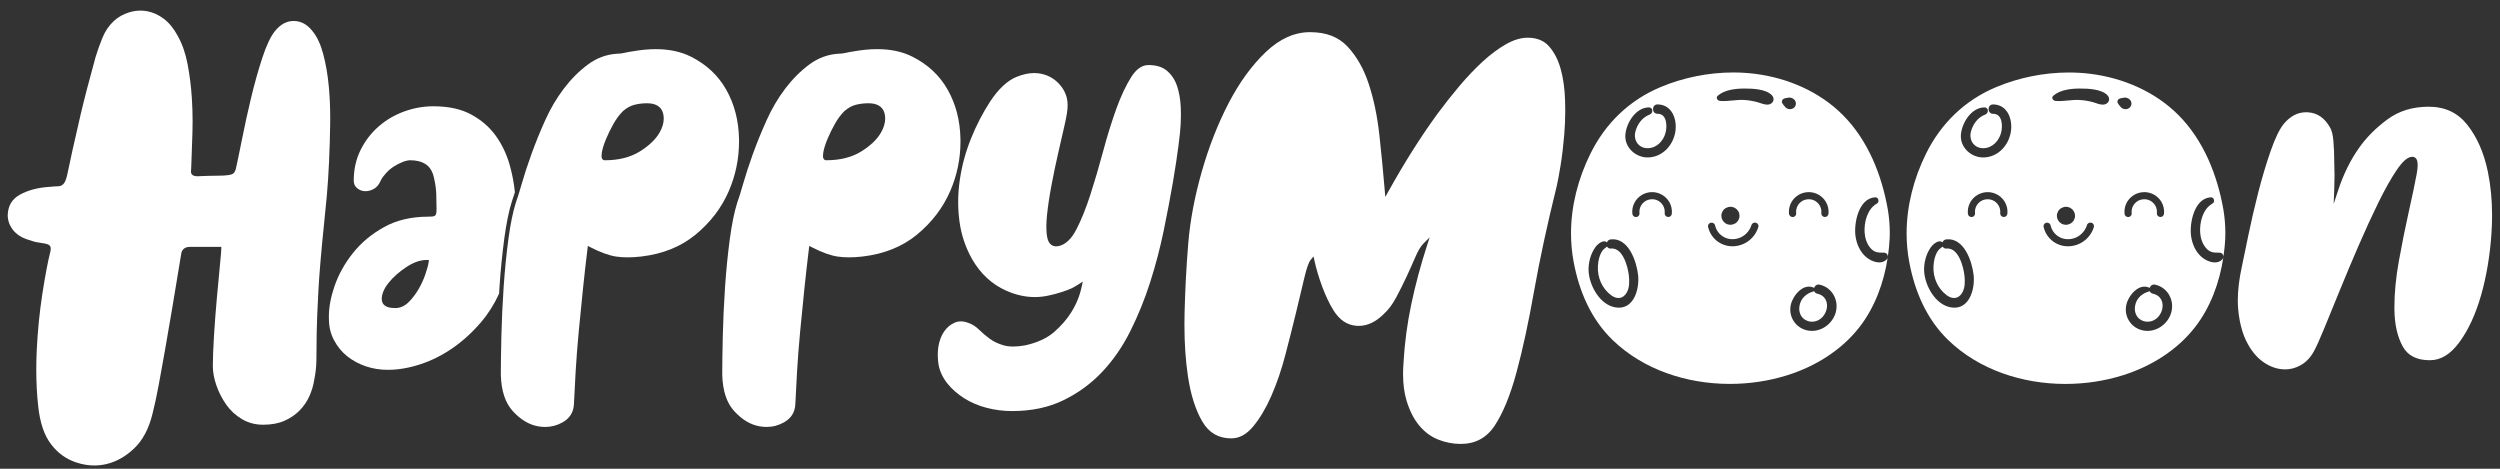 <svg width="160" height="30" viewBox="0 0 160 30" fill="none" xmlns="http://www.w3.org/2000/svg">
<rect x="0" y="0" width="160" height="30" fill="#333333" stroke="none"/>
<g clip-path="url(#clip0_497_863)">
<path d="M21.06 10.323C21.096 9.54 21.12 8.733 21.132 7.902C21.134 7.784 21.134 7.666 21.134 7.549C21.134 6.848 21.103 6.173 21.043 5.525C20.971 4.77 20.852 4.08 20.686 3.458C20.52 2.84 20.298 2.362 20.025 2.025V2.023L20.023 2.022C19.677 1.57 19.288 1.355 18.826 1.343H18.792C18.347 1.343 17.957 1.547 17.597 1.991C17.325 2.326 17.051 2.897 16.789 3.698C16.526 4.503 16.287 5.356 16.071 6.256C15.855 7.16 15.663 8.031 15.496 8.874C15.328 9.719 15.194 10.356 15.099 10.786V10.788V10.789C15.072 10.893 15.039 10.979 14.986 11.05C14.943 11.106 14.889 11.133 14.828 11.156C14.768 11.179 14.697 11.195 14.613 11.207C14.443 11.232 14.211 11.245 13.907 11.245C13.609 11.245 13.184 11.257 12.633 11.28H12.63H12.627C12.549 11.28 12.481 11.272 12.417 11.251C12.355 11.229 12.293 11.189 12.257 11.126C12.234 11.084 12.223 11.038 12.223 10.993L12.225 10.959C12.237 10.845 12.243 10.73 12.243 10.615V10.61C12.266 9.968 12.291 9.273 12.315 8.524C12.323 8.276 12.326 8.028 12.327 7.781C12.327 7.283 12.31 6.786 12.279 6.289C12.232 5.545 12.141 4.824 12.01 4.128C11.88 3.438 11.674 2.838 11.392 2.329V2.327C11.134 1.84 10.833 1.469 10.492 1.209C10.144 0.946 9.786 0.784 9.411 0.717C9.27 0.692 9.129 0.679 8.989 0.679C8.754 0.679 8.519 0.715 8.283 0.785C7.903 0.9 7.579 1.079 7.305 1.327C6.982 1.623 6.736 1.981 6.562 2.404C6.383 2.84 6.234 3.258 6.115 3.658C5.707 5.131 5.389 6.354 5.161 7.326C4.933 8.301 4.753 9.091 4.621 9.697C4.488 10.303 4.392 10.755 4.332 11.051C4.27 11.356 4.206 11.565 4.115 11.703C4.07 11.77 4.012 11.827 3.944 11.865C3.875 11.903 3.797 11.922 3.717 11.922C3.605 11.922 3.427 11.934 3.189 11.957H3.187H3.184C2.429 12.004 1.794 12.172 1.274 12.459C1.021 12.598 0.834 12.773 0.705 12.987C0.577 13.2 0.506 13.455 0.494 13.758C0.495 14.11 0.603 14.422 0.827 14.71C1.049 14.996 1.371 15.207 1.809 15.344H1.811L1.814 15.346C2.072 15.439 2.287 15.496 2.453 15.517C2.636 15.542 2.782 15.566 2.896 15.591H2.897C3.015 15.619 3.103 15.645 3.177 15.714C3.237 15.776 3.247 15.847 3.248 15.914C3.248 15.961 3.242 16.009 3.232 16.062V16.065L3.231 16.069C3.064 16.728 2.89 17.642 2.711 18.804C2.531 19.965 2.411 21.173 2.351 22.429C2.331 22.848 2.322 23.26 2.322 23.663C2.322 24.467 2.362 25.238 2.442 25.977C2.56 27.08 2.845 27.901 3.28 28.443L3.281 28.446C3.699 28.997 4.228 29.378 4.877 29.596C5.264 29.726 5.648 29.79 6.028 29.791C6.289 29.791 6.548 29.761 6.807 29.701C7.443 29.552 8.034 29.221 8.586 28.698C9.127 28.184 9.52 27.454 9.757 26.496C9.901 25.927 10.032 25.317 10.152 24.666C10.272 24.012 10.405 23.281 10.549 22.473C10.694 21.665 10.849 20.755 11.018 19.744C11.186 18.734 11.378 17.575 11.595 16.265C11.61 16.127 11.664 16.003 11.766 15.919C11.869 15.834 12.005 15.8 12.157 15.8H14.163V15.929C14.163 15.988 14.155 16.099 14.14 16.28C14.124 16.459 14.102 16.703 14.072 17.012C14.011 17.63 13.946 18.338 13.874 19.134C13.802 19.93 13.742 20.726 13.693 21.522C13.645 22.317 13.622 22.952 13.622 23.422C13.622 23.811 13.697 24.224 13.849 24.666C14.001 25.106 14.213 25.517 14.482 25.9C14.748 26.277 15.082 26.585 15.489 26.825C15.888 27.063 16.337 27.182 16.846 27.182C17.384 27.182 17.841 27.094 18.216 26.926C18.599 26.753 18.921 26.531 19.186 26.258C19.451 25.983 19.659 25.676 19.809 25.334C19.961 24.985 20.06 24.651 20.107 24.332V24.329L20.108 24.326C20.202 23.857 20.25 23.419 20.25 23.014C20.25 22.608 20.255 22.043 20.267 21.352C20.279 20.66 20.315 19.755 20.376 18.636C20.436 17.515 20.562 16.027 20.755 14.17C20.803 13.742 20.857 13.189 20.918 12.512C20.977 11.836 21.025 11.107 21.061 10.323H21.06Z" fill="white"/>
<path d="M30.808 20.592C31.264 20.057 31.639 19.456 31.943 18.791C31.952 18.646 31.957 18.505 31.968 18.358C32.04 17.286 32.143 16.255 32.275 15.264C32.409 14.273 32.572 13.476 32.768 12.869V12.867L32.77 12.865C32.821 12.725 32.883 12.536 32.953 12.309C32.895 11.714 32.781 11.113 32.606 10.508C32.405 9.82 32.105 9.204 31.706 8.657C31.309 8.115 30.79 7.67 30.145 7.322C29.508 6.978 28.707 6.802 27.737 6.802C27.103 6.802 26.481 6.913 25.871 7.133C25.259 7.354 24.716 7.672 24.236 8.09C23.756 8.507 23.37 9.01 23.076 9.602C22.785 10.19 22.639 10.841 22.639 11.561C22.642 11.769 22.707 11.913 22.847 12.034C22.995 12.16 23.157 12.224 23.346 12.235H23.399C23.57 12.236 23.743 12.19 23.924 12.091C24.11 11.988 24.258 11.814 24.371 11.548L24.373 11.544L24.375 11.54C24.454 11.382 24.57 11.225 24.72 11.065C24.871 10.902 25.036 10.764 25.214 10.651C25.389 10.539 25.571 10.446 25.759 10.371C25.949 10.296 26.112 10.256 26.259 10.256C26.662 10.256 27.003 10.344 27.271 10.529C27.547 10.721 27.716 11.041 27.792 11.461C27.792 11.461 27.792 11.464 27.792 11.466C27.792 11.466 27.792 11.467 27.792 11.469C27.865 11.783 27.908 12.099 27.921 12.413C27.933 12.724 27.939 13.048 27.939 13.382C27.939 13.456 27.937 13.52 27.931 13.574C27.925 13.629 27.918 13.674 27.899 13.719C27.887 13.747 27.869 13.78 27.827 13.81C27.827 13.81 27.827 13.81 27.826 13.81C27.795 13.829 27.77 13.836 27.743 13.843C27.716 13.849 27.688 13.854 27.655 13.858C27.59 13.864 27.51 13.867 27.412 13.867C26.323 13.867 25.386 14.089 24.591 14.528C23.786 14.973 23.122 15.526 22.592 16.19C22.06 16.857 21.665 17.569 21.405 18.327C21.166 19.026 21.048 19.666 21.048 20.248C21.048 20.301 21.048 20.353 21.051 20.404V20.41C21.051 20.914 21.161 21.368 21.379 21.776C21.6 22.19 21.882 22.532 22.228 22.806C22.577 23.082 22.971 23.294 23.415 23.444C23.857 23.594 24.323 23.669 24.814 23.669C25.472 23.669 26.161 23.554 26.883 23.319C27.604 23.086 28.295 22.741 28.959 22.284C29.621 21.827 30.238 21.264 30.808 20.594V20.592ZM27.432 16.788C27.406 16.968 27.338 17.216 27.228 17.541C27.117 17.871 26.969 18.195 26.785 18.511C26.599 18.828 26.388 19.105 26.151 19.34C25.905 19.585 25.607 19.718 25.283 19.716C25.092 19.716 24.931 19.695 24.797 19.645C24.663 19.597 24.553 19.513 24.491 19.397C24.449 19.32 24.431 19.232 24.431 19.141C24.431 18.803 24.587 18.456 24.874 18.097C25.16 17.739 25.53 17.411 25.985 17.106C26.443 16.8 26.882 16.638 27.302 16.638H27.453L27.431 16.787L27.432 16.788Z" fill="white"/>
<path d="M46.64 12.235C47.08 11.22 47.298 10.16 47.298 9.049C47.298 8.993 47.298 8.937 47.297 8.881C47.273 7.709 47.001 6.668 46.484 5.748C45.967 4.831 45.214 4.126 44.214 3.624C43.579 3.306 42.833 3.146 41.971 3.146C41.49 3.146 40.973 3.195 40.42 3.297H40.418H40.416C40.251 3.32 40.1 3.349 39.961 3.383C39.808 3.421 39.642 3.439 39.469 3.44C38.796 3.487 38.187 3.714 37.628 4.128C37.062 4.548 36.547 5.063 36.085 5.672C35.622 6.282 35.224 6.957 34.892 7.698C34.556 8.445 34.263 9.168 34.012 9.865C33.76 10.565 33.556 11.186 33.401 11.73C33.245 12.276 33.119 12.68 33.021 12.947C32.832 13.531 32.671 14.315 32.538 15.297C32.407 16.281 32.306 17.306 32.233 18.375C32.161 19.443 32.113 20.483 32.089 21.49C32.066 22.499 32.053 23.324 32.053 23.965C32.077 25.016 32.342 25.795 32.83 26.324C33.333 26.867 33.866 27.182 34.433 27.283C34.59 27.312 34.743 27.325 34.892 27.325C35.288 27.325 35.656 27.227 36.005 27.03C36.242 26.896 36.415 26.734 36.535 26.54C36.654 26.346 36.721 26.12 36.732 25.853C36.756 25.282 36.793 24.591 36.841 23.782C36.889 22.971 36.955 22.113 37.04 21.209C37.124 20.305 37.214 19.395 37.311 18.478C37.406 17.562 37.503 16.71 37.6 15.925L37.623 15.739L37.79 15.825C38.431 16.154 38.979 16.351 39.426 16.419C39.653 16.453 39.9 16.471 40.168 16.471C40.435 16.471 40.724 16.453 41.032 16.418C42.429 16.254 43.592 15.782 44.533 15.002C45.48 14.217 46.181 13.295 46.642 12.232L46.64 12.235ZM42.204 8.497C41.949 8.938 41.523 9.337 40.934 9.702C40.332 10.074 39.584 10.257 38.701 10.257C38.666 10.257 38.626 10.247 38.594 10.224C38.562 10.202 38.542 10.172 38.528 10.145C38.503 10.089 38.499 10.037 38.498 9.977C38.498 9.917 38.505 9.848 38.517 9.768C38.556 9.527 38.643 9.246 38.778 8.919C38.912 8.592 39.071 8.267 39.254 7.942C39.438 7.612 39.644 7.335 39.87 7.111L39.873 7.108L39.876 7.106C40.105 6.905 40.353 6.768 40.617 6.703C40.867 6.641 41.131 6.609 41.406 6.609C41.674 6.609 41.898 6.656 42.078 6.762C42.257 6.866 42.38 7.035 42.435 7.241C42.466 7.353 42.48 7.469 42.48 7.587C42.48 7.882 42.386 8.186 42.205 8.498L42.204 8.497Z" fill="white"/>
<path d="M60.812 12.234C61.252 11.219 61.471 10.159 61.471 9.047C61.471 8.991 61.471 8.936 61.468 8.88C61.445 7.709 61.173 6.667 60.655 5.747C60.138 4.83 59.385 4.125 58.385 3.623C57.75 3.305 57.004 3.145 56.142 3.145C55.661 3.145 55.144 3.195 54.591 3.296H54.589H54.586C54.421 3.319 54.27 3.348 54.13 3.382C53.978 3.42 53.812 3.438 53.639 3.439C52.966 3.486 52.357 3.713 51.798 4.127C51.231 4.547 50.717 5.062 50.255 5.671C49.792 6.282 49.394 6.957 49.062 7.698C48.726 8.444 48.433 9.167 48.181 9.864C47.93 10.565 47.726 11.186 47.571 11.73C47.415 12.276 47.289 12.68 47.191 12.946C47.002 13.53 46.841 14.315 46.708 15.296C46.577 16.28 46.475 17.305 46.403 18.374C46.331 19.443 46.283 20.482 46.259 21.49C46.236 22.498 46.223 23.323 46.223 23.964C46.247 25.015 46.511 25.795 47 26.323C47.503 26.867 48.036 27.181 48.603 27.282C48.76 27.311 48.913 27.324 49.062 27.324C49.458 27.324 49.826 27.227 50.175 27.03C50.412 26.896 50.585 26.733 50.705 26.54C50.824 26.346 50.891 26.119 50.902 25.852C50.926 25.28 50.963 24.59 51.011 23.781C51.059 22.97 51.125 22.113 51.21 21.209C51.294 20.304 51.384 19.394 51.481 18.477C51.576 17.561 51.672 16.71 51.77 15.924L51.792 15.738L51.96 15.825C52.601 16.153 53.149 16.35 53.596 16.418C53.823 16.453 54.07 16.47 54.338 16.47C54.605 16.47 54.894 16.453 55.202 16.417C56.599 16.253 57.762 15.781 58.703 15.002C59.65 14.216 60.351 13.294 60.812 12.231V12.234ZM56.376 8.496C56.121 8.938 55.695 9.337 55.106 9.701C54.504 10.073 53.756 10.256 52.873 10.256C52.838 10.256 52.798 10.246 52.766 10.223C52.734 10.201 52.714 10.172 52.7 10.144C52.675 10.088 52.671 10.037 52.67 9.976C52.67 9.916 52.677 9.847 52.689 9.767C52.728 9.526 52.815 9.245 52.95 8.918C53.084 8.592 53.243 8.266 53.426 7.941C53.61 7.611 53.816 7.334 54.042 7.11L54.045 7.107L54.048 7.105C54.277 6.904 54.525 6.767 54.789 6.702C55.039 6.64 55.303 6.609 55.578 6.609C55.846 6.609 56.07 6.655 56.25 6.761C56.429 6.865 56.553 7.034 56.607 7.24C56.638 7.352 56.652 7.468 56.652 7.586C56.652 7.881 56.558 8.186 56.377 8.497L56.376 8.496Z" fill="white"/>
<path d="M75.3 10.185C75.384 9.64 75.456 9.089 75.516 8.532C75.558 8.136 75.579 7.744 75.579 7.355C75.579 7.2 75.576 7.046 75.569 6.893C75.546 6.356 75.463 5.886 75.324 5.484C75.186 5.087 74.971 4.771 74.679 4.524C74.394 4.287 74.009 4.163 73.501 4.163C73.299 4.163 73.113 4.222 72.931 4.346C72.748 4.469 72.572 4.66 72.404 4.923C72.063 5.46 71.741 6.141 71.443 6.967C71.144 7.796 70.862 8.702 70.599 9.686C70.333 10.674 70.062 11.598 69.785 12.456C69.507 13.318 69.21 14.055 68.894 14.67C68.733 14.982 68.557 15.231 68.362 15.414C68.169 15.596 67.951 15.714 67.718 15.755H67.717C67.676 15.762 67.635 15.766 67.595 15.766C67.451 15.767 67.314 15.714 67.218 15.613C67.12 15.512 67.062 15.374 67.027 15.209C66.985 15.009 66.965 14.777 66.965 14.511C66.965 14.29 66.98 14.046 67.007 13.778C67.068 13.19 67.164 12.545 67.298 11.84C67.43 11.137 67.575 10.446 67.731 9.766C67.888 9.088 68.026 8.482 68.147 7.947C68.266 7.417 68.325 7.034 68.325 6.816V6.81C68.326 6.777 68.326 6.745 68.326 6.712C68.326 6.259 68.181 5.857 67.884 5.487C67.563 5.092 67.166 4.844 66.677 4.729C66.52 4.694 66.358 4.675 66.191 4.675C65.84 4.675 65.464 4.756 65.061 4.919C64.483 5.153 63.915 5.674 63.372 6.494C62.896 7.223 62.484 8.018 62.14 8.879C61.794 9.739 61.557 10.62 61.426 11.526C61.357 12 61.323 12.468 61.323 12.93C61.323 13.352 61.352 13.77 61.408 14.183C61.526 15.047 61.797 15.851 62.222 16.598C62.763 17.529 63.48 18.19 64.38 18.595C65 18.874 65.613 19.012 66.222 19.012C66.501 19.012 66.779 18.984 67.058 18.925C67.39 18.855 67.681 18.779 67.927 18.697C68.176 18.616 68.381 18.54 68.544 18.471C68.731 18.378 68.894 18.286 69.031 18.195L69.298 18.019L69.232 18.329C69.109 18.915 68.887 19.465 68.567 19.977C68.295 20.417 67.932 20.836 67.478 21.236C67.011 21.647 66.382 21.935 65.598 22.105H65.596H65.594C65.323 22.154 65.075 22.178 64.849 22.178C64.623 22.178 64.419 22.154 64.236 22.102C63.887 22.003 63.583 21.859 63.329 21.67C63.083 21.489 62.856 21.294 62.647 21.088C62.456 20.899 62.238 20.761 61.992 20.672H61.99L61.988 20.671C61.812 20.602 61.649 20.568 61.496 20.568C61.356 20.568 61.224 20.596 61.097 20.651C60.82 20.773 60.595 20.962 60.414 21.229C60.235 21.497 60.114 21.817 60.056 22.193C60.029 22.366 60.017 22.541 60.017 22.721C60.017 22.935 60.036 23.154 60.074 23.38C60.166 23.811 60.355 24.201 60.642 24.555C60.933 24.912 61.288 25.223 61.711 25.49C62.131 25.756 62.605 25.959 63.135 26.098C63.665 26.238 64.212 26.308 64.778 26.308C66.011 26.308 67.097 26.08 68.038 25.625C68.985 25.168 69.814 24.565 70.525 23.816C71.237 23.064 71.842 22.19 72.342 21.189C72.844 20.185 73.268 19.138 73.615 18.05C73.962 16.96 74.249 15.865 74.477 14.763C74.704 13.658 74.902 12.62 75.07 11.646C75.142 11.219 75.22 10.732 75.304 10.185H75.3Z" fill="white"/>
<path d="M99.88 4.406C99.716 3.815 99.466 3.335 99.132 2.959C98.809 2.598 98.369 2.416 97.77 2.414C97.341 2.414 96.882 2.548 96.392 2.825C95.898 3.105 95.4 3.474 94.902 3.931C94.401 4.391 93.906 4.911 93.416 5.489C92.925 6.07 92.452 6.668 91.997 7.284C90.943 8.73 89.9 10.379 88.868 12.23L88.659 12.605L88.623 12.178C88.527 11.037 88.413 9.861 88.281 8.649C88.149 7.444 87.923 6.353 87.6 5.375C87.281 4.403 86.827 3.606 86.241 2.979C85.667 2.366 84.881 2.059 83.849 2.058C82.854 2.058 81.915 2.473 81.019 3.323C80.117 4.18 79.32 5.274 78.628 6.608C77.935 7.943 77.362 9.41 76.907 11.007C76.453 12.605 76.165 14.137 76.046 15.602C75.926 17.075 75.848 18.559 75.812 20.055C75.806 20.302 75.804 20.546 75.804 20.785C75.804 21.989 75.879 23.088 76.028 24.082C76.206 25.272 76.515 26.237 76.949 26.979C77.162 27.343 77.421 27.61 77.727 27.788C78.032 27.965 78.387 28.055 78.801 28.056C79.308 28.055 79.765 27.815 80.196 27.301C80.631 26.777 81.022 26.122 81.367 25.334C81.713 24.544 82.012 23.671 82.263 22.712C82.515 21.749 82.743 20.847 82.947 20.004C83.151 19.16 83.326 18.429 83.47 17.811C83.543 17.499 83.613 17.245 83.681 17.049C83.751 16.851 83.813 16.712 83.894 16.615L84.067 16.413L84.123 16.671C84.241 17.212 84.408 17.771 84.623 18.349C84.837 18.926 85.073 19.422 85.332 19.843C85.729 20.484 86.214 20.806 86.817 20.851C86.864 20.854 86.91 20.856 86.957 20.856C87.51 20.856 88.037 20.614 88.555 20.103L88.557 20.101L88.559 20.099C88.858 19.825 89.126 19.47 89.361 19.027C89.6 18.578 89.822 18.134 90.025 17.696C90.228 17.257 90.415 16.841 90.582 16.451C90.754 16.05 90.926 15.759 91.115 15.571L91.498 15.192L91.333 15.702C90.925 16.958 90.59 18.209 90.326 19.453C90.063 20.695 89.895 21.954 89.824 23.233V23.235C89.805 23.481 89.796 23.717 89.796 23.944C89.796 24.584 89.871 25.146 90.017 25.632C90.218 26.298 90.493 26.834 90.84 27.245C91.189 27.659 91.59 27.953 92.051 28.135C92.516 28.319 92.993 28.411 93.481 28.411C93.956 28.411 94.369 28.313 94.73 28.119C95.09 27.925 95.4 27.634 95.662 27.239C96.191 26.435 96.657 25.305 97.051 23.85C97.447 22.393 97.824 20.648 98.184 18.617C98.545 16.581 99.027 14.348 99.629 11.919C99.7 11.616 99.783 11.166 99.879 10.574C99.975 9.983 100.052 9.331 100.112 8.621C100.154 8.114 100.176 7.594 100.176 7.062C100.176 6.851 100.172 6.639 100.165 6.424C100.142 5.671 100.046 4.998 99.881 4.402L99.88 4.406Z" fill="white"/>
<path d="M157.913 7.993C157.296 7.215 156.487 6.832 155.437 6.83C154.401 6.83 153.526 7.102 152.793 7.643C152.046 8.195 151.436 8.809 150.964 9.486C150.42 10.26 149.981 11.153 149.647 12.165L149.356 13.05L149.392 12.119C149.404 11.811 149.409 11.513 149.409 11.224C149.409 10.934 149.403 10.653 149.392 10.381V10.376C149.392 9.903 149.374 9.455 149.338 9.032C149.304 8.613 149.225 8.32 149.123 8.162L149.121 8.159V8.157C148.947 7.849 148.745 7.619 148.515 7.46C148.284 7.3 148.025 7.211 147.728 7.189C147.682 7.186 147.637 7.184 147.592 7.184C147.057 7.185 146.59 7.421 146.162 7.926C145.891 8.261 145.604 8.846 145.319 9.67C145.032 10.499 144.768 11.382 144.528 12.318C144.288 13.255 144.079 14.164 143.898 15.041C143.719 15.922 143.58 16.587 143.484 17.04C143.307 17.845 143.219 18.572 143.219 19.222C143.219 19.448 143.229 19.665 143.251 19.872C143.335 20.681 143.518 21.356 143.797 21.896C144.078 22.442 144.414 22.852 144.803 23.135C145.196 23.421 145.599 23.583 146.02 23.628C146.096 23.637 146.171 23.641 146.246 23.641C146.581 23.641 146.898 23.559 147.206 23.394C147.578 23.193 147.877 22.883 148.108 22.448V22.446C148.248 22.195 148.464 21.713 148.752 21.014C149.04 20.313 149.37 19.504 149.744 18.589C150.116 17.672 150.52 16.714 150.953 15.713C151.387 14.713 151.808 13.796 152.218 12.961C152.628 12.125 153.015 11.437 153.381 10.894C153.565 10.621 153.735 10.413 153.898 10.268C154.061 10.124 154.221 10.035 154.392 10.034C154.447 10.034 154.506 10.049 154.554 10.08C154.602 10.11 154.639 10.155 154.665 10.204C154.715 10.302 154.73 10.418 154.731 10.561C154.731 10.72 154.709 10.916 154.665 11.151C154.544 11.795 154.376 12.599 154.159 13.563C153.944 14.524 153.733 15.569 153.529 16.697C153.337 17.756 153.242 18.741 153.242 19.649C153.242 19.704 153.242 19.758 153.243 19.812C153.254 20.761 153.432 21.542 153.768 22.16C153.931 22.46 154.153 22.68 154.439 22.829C154.725 22.977 155.08 23.055 155.51 23.055C156.204 23.055 156.828 22.685 157.405 21.896C157.982 21.104 158.446 20.101 158.792 18.886C159.137 17.671 159.358 16.354 159.454 14.934C159.48 14.542 159.493 14.159 159.493 13.783C159.493 12.799 159.403 11.868 159.223 10.99C158.973 9.782 158.535 8.784 157.913 7.994V7.993Z" fill="white"/>
<path d="M120.122 13.028C119.509 13.372 119.299 14.209 119.334 14.863C119.354 15.219 119.465 15.581 119.695 15.859C119.953 16.169 120.205 16.171 120.578 16.171C120.737 16.171 120.832 16.309 120.819 16.443C120.878 16.047 120.921 15.65 120.938 15.257C120.944 15.138 120.946 15.018 120.946 14.9C120.946 14.411 120.904 13.924 120.826 13.438C120.437 11.203 119.554 8.972 117.931 7.349C116.448 5.866 114.409 4.988 112.325 4.725C111.867 4.667 111.401 4.638 110.932 4.638C109.341 4.638 107.724 4.966 106.277 5.573C104.264 6.418 102.745 7.896 101.786 9.839C100.998 11.434 100.545 13.182 100.545 14.938C100.545 15.544 100.599 16.151 100.712 16.754C101.062 18.638 101.82 20.42 103.21 21.763C105.171 23.661 107.948 24.57 110.709 24.57C111.967 24.57 113.222 24.382 114.392 24.013C116.174 23.452 117.829 22.43 118.98 20.968C119.979 19.7 120.571 18.093 120.815 16.476C120.806 16.518 120.788 16.559 120.755 16.595C120.409 16.964 119.818 16.759 119.475 16.486C119.054 16.152 118.823 15.63 118.751 15.111C118.638 14.291 118.948 12.689 120.011 12.627C120.23 12.614 120.302 12.927 120.121 13.028H120.122ZM103.376 19.671C102.383 19.498 101.723 18.273 101.671 17.368C101.64 16.838 101.795 16.242 102.111 15.81C102.251 15.617 102.62 15.308 102.843 15.512C102.882 15.411 102.97 15.328 103.105 15.316C104.237 15.216 104.738 16.73 104.838 17.597C104.939 18.485 104.569 19.879 103.377 19.672L103.376 19.671ZM106.997 13.684C106.991 13.744 106.96 13.8 106.913 13.837C106.866 13.875 106.804 13.893 106.744 13.887C106.683 13.881 106.627 13.85 106.589 13.803C106.551 13.756 106.532 13.695 106.539 13.635C106.558 13.466 106.517 13.286 106.429 13.14C106.339 12.994 106.2 12.873 106.04 12.808C105.814 12.718 105.533 12.738 105.323 12.86C105.19 12.937 105.078 13.056 105.009 13.192C104.939 13.328 104.91 13.486 104.927 13.637C104.934 13.702 104.914 13.767 104.869 13.815C104.825 13.864 104.763 13.891 104.696 13.89C104.578 13.888 104.481 13.799 104.47 13.683C104.445 13.444 104.489 13.201 104.599 12.986C104.708 12.771 104.88 12.591 105.089 12.469C105.427 12.272 105.848 12.241 106.212 12.388C106.467 12.491 106.681 12.673 106.823 12.906C106.963 13.139 107.025 13.414 106.996 13.684H106.997ZM107.222 8.43C107.085 9.277 106.442 10.015 105.542 10.074C104.714 10.128 103.945 9.442 104.024 8.602C104.094 7.855 104.688 6.885 105.524 6.872C105.807 6.868 105.818 7.239 105.586 7.328C105.105 7.514 104.8 7.926 104.668 8.413C104.518 8.969 104.866 9.505 105.484 9.484C106.047 9.465 106.458 9.009 106.595 8.499C106.706 8.082 106.691 7.278 106.085 7.282C105.694 7.284 105.695 6.679 106.085 6.682C107.016 6.692 107.347 7.648 107.222 8.429V8.43ZM112.527 14.549C112.399 14.958 112.117 15.311 111.744 15.528C111.332 15.768 110.823 15.834 110.365 15.68C110.105 15.594 109.871 15.442 109.689 15.241C109.506 15.04 109.377 14.793 109.318 14.529C109.302 14.463 109.318 14.393 109.359 14.34C109.4 14.286 109.464 14.252 109.533 14.25C109.645 14.246 109.743 14.322 109.767 14.431C109.809 14.618 109.901 14.795 110.03 14.937C110.16 15.079 110.329 15.19 110.512 15.251C110.833 15.357 111.213 15.312 111.511 15.138C111.783 14.98 111.996 14.713 112.089 14.415C112.105 14.354 112.145 14.303 112.2 14.273C112.256 14.242 112.32 14.235 112.381 14.254C112.441 14.273 112.491 14.315 112.519 14.371C112.548 14.427 112.55 14.492 112.528 14.551L112.527 14.549ZM110.166 13.81C110.163 13.731 110.179 13.657 110.216 13.588C110.24 13.517 110.28 13.455 110.336 13.403C110.389 13.347 110.451 13.307 110.523 13.284C110.593 13.248 110.668 13.231 110.748 13.234C110.852 13.234 110.951 13.261 111.041 13.312C111.08 13.343 111.12 13.372 111.159 13.403C111.231 13.475 111.281 13.559 111.309 13.657C111.316 13.707 111.323 13.758 111.329 13.81C111.332 13.889 111.316 13.963 111.279 14.032C111.255 14.103 111.215 14.165 111.159 14.217C111.107 14.273 111.044 14.312 110.972 14.335C110.902 14.372 110.829 14.388 110.749 14.385C110.644 14.385 110.545 14.359 110.455 14.307C110.416 14.277 110.376 14.247 110.337 14.217C110.265 14.145 110.215 14.06 110.187 13.963L110.167 13.81H110.166ZM113.171 6.692C112.914 6.719 112.683 6.591 112.438 6.528C112.174 6.459 111.902 6.414 111.629 6.398C111.11 6.368 110.583 6.505 110.072 6.458C109.917 6.444 109.796 6.249 109.934 6.128C110.372 5.745 111.065 5.669 111.629 5.667C112.154 5.664 113.049 5.696 113.414 6.11C113.62 6.344 113.47 6.659 113.171 6.692ZM114.206 6.79C114.186 6.77 114.166 6.75 114.149 6.727C114.137 6.709 114.133 6.702 114.132 6.7C114.084 6.635 114.037 6.585 114.041 6.498C114.044 6.389 114.129 6.316 114.229 6.292C114.351 6.263 114.25 6.295 114.31 6.275C114.341 6.266 114.372 6.262 114.404 6.259C114.555 6.212 114.721 6.264 114.836 6.376C114.939 6.476 114.966 6.637 114.911 6.767C114.852 6.903 114.727 6.979 114.58 6.987C114.424 6.995 114.284 6.916 114.206 6.79ZM114.497 13.683C114.471 13.444 114.516 13.201 114.625 12.986C114.735 12.771 114.906 12.591 115.116 12.469C115.455 12.272 115.875 12.241 116.239 12.388C116.493 12.491 116.708 12.673 116.849 12.906C116.99 13.139 117.051 13.414 117.023 13.684C117.017 13.744 116.986 13.8 116.939 13.837C116.891 13.876 116.83 13.893 116.769 13.887C116.709 13.881 116.652 13.85 116.614 13.803C116.577 13.756 116.559 13.695 116.565 13.635C116.584 13.466 116.544 13.286 116.454 13.14C116.366 12.994 116.226 12.873 116.066 12.808C115.84 12.718 115.559 12.738 115.35 12.86C115.217 12.937 115.104 13.056 115.036 13.192C114.967 13.328 114.937 13.486 114.954 13.637C114.961 13.702 114.94 13.767 114.896 13.815C114.852 13.864 114.789 13.891 114.724 13.89C114.606 13.888 114.508 13.799 114.498 13.683H114.497ZM117.495 19.968C117.303 20.718 116.54 21.28 115.753 21.162C114.948 21.041 114.436 20.285 114.612 19.502C114.744 18.911 115.421 18.079 116.105 18.423C116.151 18.287 116.281 18.177 116.462 18.218C117.255 18.401 117.691 19.2 117.494 19.967L117.495 19.968Z" fill="white"/>
<path d="M103.105 15.907C102.979 15.918 102.895 15.862 102.851 15.779C102.78 15.849 102.674 15.909 102.633 15.953C102.376 16.226 102.281 16.691 102.265 17.05C102.232 17.761 102.527 18.451 103.102 18.888C103.457 19.157 103.852 19.153 104.099 18.744C104.29 18.429 104.287 18.016 104.25 17.661C104.191 17.094 103.871 15.836 103.103 15.907H103.105Z" fill="white"/>
<path d="M116.304 18.795C116.201 18.772 116.139 18.711 116.109 18.637C115.616 18.763 115.235 19.091 115.161 19.612C115.093 20.096 115.366 20.527 115.875 20.583C116.909 20.697 117.416 19.049 116.305 18.794L116.304 18.795Z" fill="white"/>
<path d="M141.596 13.029C140.984 13.373 140.774 14.209 140.809 14.864C140.829 15.219 140.941 15.581 141.171 15.859C141.428 16.17 141.68 16.172 142.054 16.172C142.214 16.172 142.308 16.31 142.296 16.445C142.354 16.048 142.399 15.651 142.415 15.259C142.42 15.14 142.422 15.021 142.422 14.902C142.422 14.413 142.38 13.925 142.302 13.44C141.913 11.204 141.03 8.974 139.407 7.351C137.926 5.868 135.885 4.989 133.802 4.726C133.343 4.668 132.878 4.64 132.41 4.64C130.819 4.64 129.201 4.968 127.754 5.575C125.742 6.419 124.222 7.898 123.263 9.84C122.475 11.436 122.023 13.183 122.023 14.94C122.023 15.546 122.076 16.153 122.189 16.756C122.54 18.639 123.297 20.421 124.687 21.765C126.649 23.663 129.426 24.572 132.186 24.572C133.445 24.572 134.699 24.383 135.87 24.015C137.652 23.454 139.307 22.432 140.458 20.969C141.457 19.701 142.05 18.094 142.293 16.476C142.284 16.519 142.265 16.561 142.232 16.595C141.887 16.965 141.296 16.76 140.952 16.487C140.531 16.153 140.301 15.631 140.229 15.111C140.116 14.291 140.426 12.69 141.489 12.628C141.707 12.615 141.78 12.927 141.598 13.029H141.596ZM124.85 19.671C123.857 19.499 123.198 18.274 123.145 17.369C123.114 16.839 123.268 16.243 123.584 15.811C123.725 15.618 124.093 15.308 124.317 15.512C124.356 15.412 124.443 15.329 124.578 15.316C125.711 15.217 126.212 16.73 126.311 17.598C126.413 18.486 126.042 19.879 124.85 19.672V19.671ZM128.471 13.684C128.465 13.744 128.435 13.8 128.387 13.838C128.34 13.876 128.279 13.894 128.218 13.887C128.158 13.881 128.101 13.851 128.063 13.803C128.025 13.757 128.007 13.696 128.014 13.636C128.032 13.466 127.991 13.287 127.903 13.141C127.815 12.994 127.674 12.874 127.514 12.809C127.289 12.718 127.008 12.739 126.797 12.861C126.665 12.938 126.552 13.056 126.483 13.192C126.415 13.328 126.385 13.487 126.401 13.638C126.408 13.703 126.388 13.768 126.344 13.815C126.3 13.864 126.237 13.892 126.172 13.89C126.054 13.889 125.956 13.799 125.946 13.684C125.92 13.444 125.965 13.201 126.075 12.986C126.185 12.771 126.356 12.591 126.565 12.47C126.905 12.273 127.325 12.241 127.689 12.389C127.943 12.491 128.158 12.674 128.299 12.906C128.441 13.139 128.502 13.415 128.473 13.684H128.471ZM128.696 8.431C128.56 9.278 127.917 10.016 127.017 10.075C126.188 10.128 125.42 9.442 125.499 8.602C125.568 7.855 126.162 6.886 126.998 6.873C127.282 6.869 127.293 7.239 127.061 7.328C126.58 7.514 126.275 7.926 126.143 8.413C125.993 8.969 126.341 9.505 126.959 9.485C127.522 9.466 127.934 9.01 128.069 8.5C128.18 8.082 128.166 7.279 127.56 7.283C127.169 7.285 127.17 6.68 127.56 6.683C128.49 6.692 128.821 7.648 128.696 8.43V8.431ZM134.002 14.549C133.874 14.958 133.592 15.311 133.218 15.528C132.807 15.768 132.298 15.834 131.839 15.681C131.58 15.595 131.346 15.442 131.163 15.241C130.981 15.04 130.851 14.794 130.792 14.53C130.777 14.464 130.792 14.394 130.833 14.34C130.874 14.286 130.939 14.253 131.007 14.251C131.119 14.247 131.218 14.323 131.24 14.431C131.282 14.618 131.375 14.796 131.504 14.938C131.633 15.08 131.802 15.191 131.985 15.252C132.306 15.358 132.687 15.312 132.984 15.139C133.256 14.98 133.469 14.714 133.563 14.415C133.578 14.354 133.618 14.304 133.674 14.273C133.729 14.243 133.794 14.236 133.854 14.255C133.915 14.273 133.964 14.316 133.992 14.372C134.019 14.427 134.023 14.492 134.001 14.551L134.002 14.549ZM131.64 13.81C131.637 13.731 131.654 13.657 131.691 13.588C131.714 13.517 131.754 13.455 131.811 13.403C131.863 13.348 131.926 13.308 131.997 13.285C132.067 13.248 132.141 13.232 132.221 13.235C132.326 13.235 132.424 13.261 132.514 13.313C132.553 13.344 132.593 13.373 132.632 13.403C132.704 13.476 132.754 13.56 132.782 13.657C132.789 13.708 132.795 13.759 132.803 13.81C132.806 13.889 132.789 13.964 132.752 14.033C132.729 14.104 132.689 14.166 132.632 14.217C132.58 14.273 132.517 14.313 132.445 14.336C132.375 14.373 132.301 14.389 132.221 14.386C132.116 14.386 132.018 14.359 131.928 14.308C131.889 14.277 131.849 14.248 131.81 14.217C131.738 14.145 131.688 14.061 131.66 13.964L131.639 13.81H131.64ZM134.645 6.692C134.389 6.719 134.158 6.592 133.913 6.529C133.648 6.46 133.376 6.415 133.103 6.399C132.584 6.368 132.058 6.505 131.546 6.459C131.391 6.444 131.27 6.25 131.409 6.129C131.847 5.745 132.539 5.669 133.104 5.667C133.628 5.665 134.524 5.696 134.889 6.111C135.095 6.345 134.946 6.66 134.646 6.692H134.645ZM135.68 6.791C135.661 6.77 135.64 6.751 135.624 6.728C135.614 6.712 135.608 6.705 135.607 6.702C135.559 6.636 135.512 6.587 135.515 6.499C135.519 6.391 135.603 6.318 135.704 6.293C135.826 6.265 135.724 6.296 135.785 6.277C135.816 6.268 135.846 6.264 135.878 6.261C136.029 6.213 136.195 6.266 136.31 6.377C136.414 6.478 136.44 6.638 136.385 6.768C136.326 6.904 136.201 6.98 136.055 6.988C135.899 6.997 135.758 6.917 135.68 6.792V6.791ZM135.972 13.684C135.946 13.444 135.99 13.201 136.1 12.986C136.21 12.771 136.381 12.591 136.59 12.47C136.929 12.273 137.349 12.241 137.713 12.389C137.968 12.491 138.183 12.674 138.324 12.906C138.464 13.139 138.526 13.415 138.497 13.684C138.491 13.744 138.46 13.8 138.413 13.838C138.366 13.876 138.304 13.894 138.244 13.887C138.183 13.881 138.127 13.851 138.089 13.803C138.051 13.757 138.032 13.696 138.04 13.636C138.058 13.466 138.018 13.287 137.929 13.141C137.84 12.994 137.7 12.874 137.54 12.809C137.314 12.718 137.033 12.739 136.823 12.861C136.691 12.938 136.578 13.056 136.509 13.192C136.439 13.328 136.411 13.487 136.427 13.638C136.434 13.703 136.414 13.768 136.37 13.815C136.325 13.864 136.263 13.892 136.196 13.89C136.078 13.889 135.981 13.799 135.971 13.684H135.972ZM138.969 19.969C138.778 20.719 138.014 21.281 137.227 21.162C136.423 21.041 135.911 20.285 136.086 19.503C136.219 18.911 136.896 18.08 137.579 18.424C137.625 18.288 137.756 18.177 137.937 18.219C138.73 18.402 139.165 19.2 138.969 19.968V19.969Z" fill="white"/>
<path d="M124.581 15.907C124.455 15.918 124.371 15.862 124.329 15.779C124.257 15.849 124.151 15.909 124.11 15.953C123.854 16.226 123.758 16.691 123.742 17.05C123.71 17.761 124.005 18.451 124.579 18.888C124.934 19.157 125.329 19.153 125.576 18.744C125.767 18.429 125.764 18.016 125.728 17.661C125.67 17.094 125.349 15.836 124.581 15.907Z" fill="white"/>
<path d="M137.781 18.796C137.678 18.772 137.616 18.711 137.587 18.637C137.093 18.763 136.712 19.091 136.639 19.613C136.571 20.097 136.844 20.527 137.353 20.583C138.387 20.698 138.893 19.049 137.782 18.794L137.781 18.796Z" fill="white"/>
</g>
<defs>
<clipPath id="clip0_497_863">
<rect width="158.998" height="29.114" fill="white" transform="translate(0.497 0.677)"/>
</clipPath>
</defs>
</svg>
